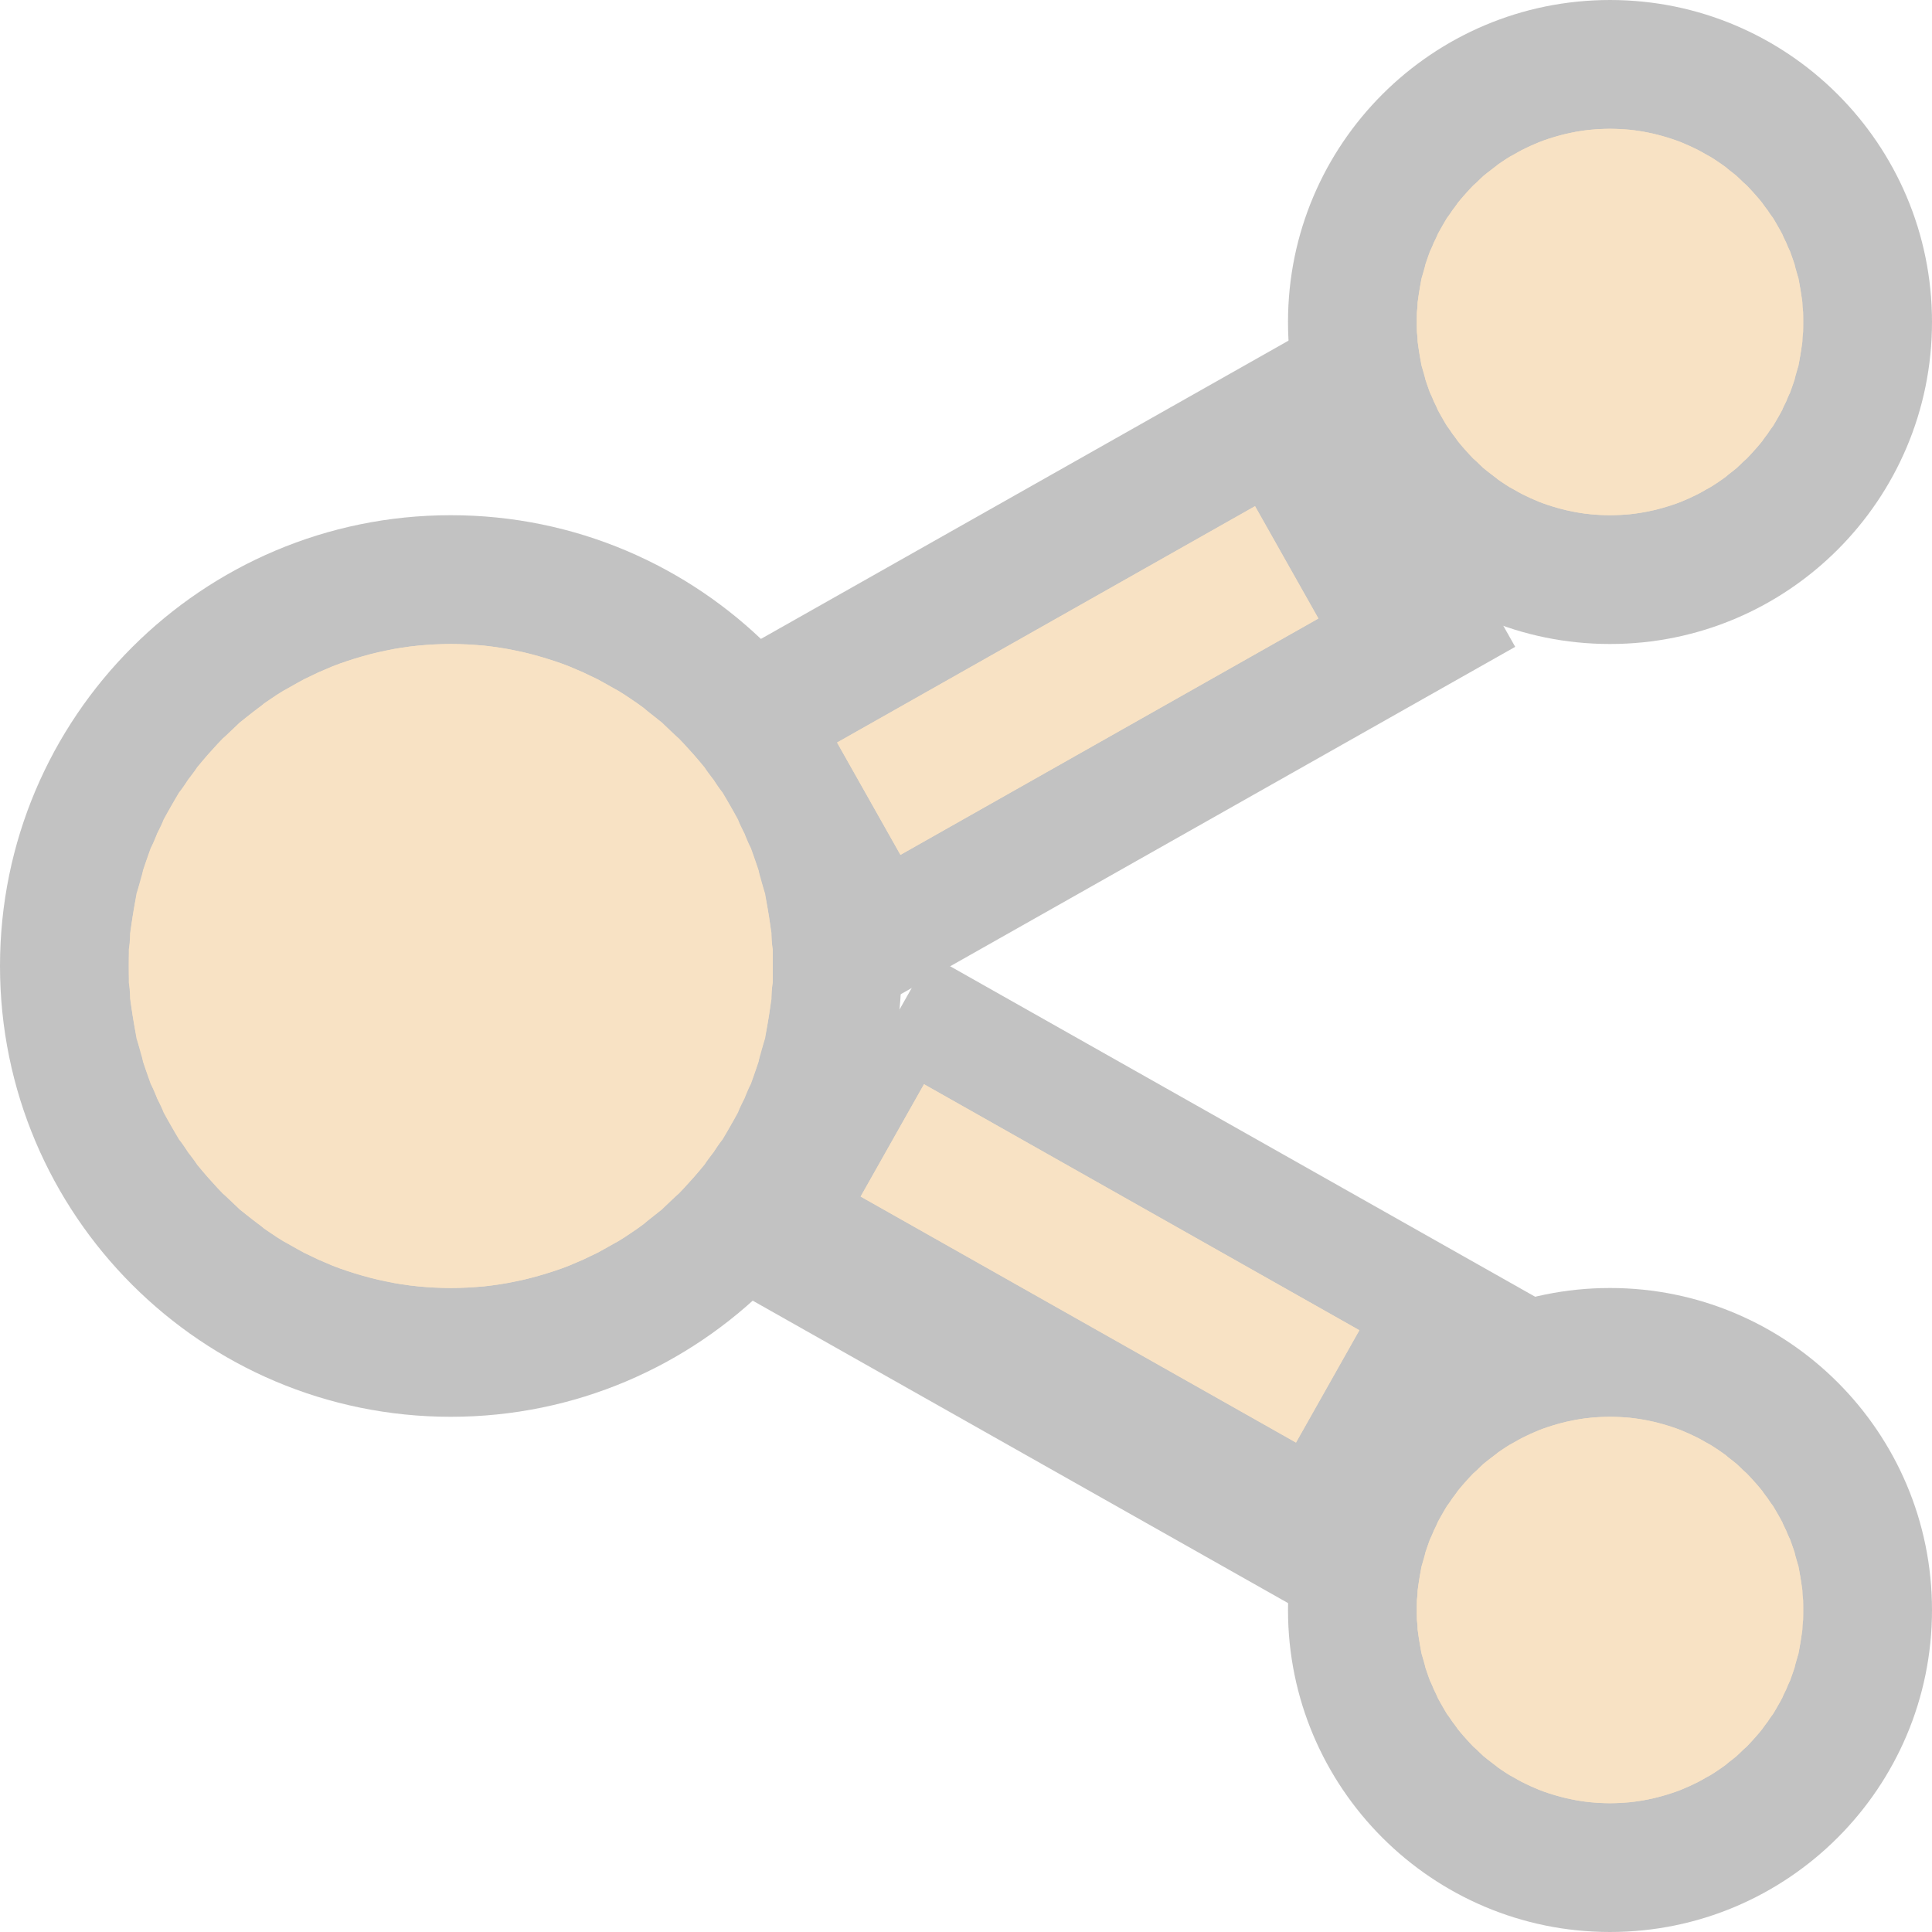 <?xml version="1.0" encoding="UTF-8" standalone="no"?>
<!DOCTYPE svg PUBLIC "-//W3C//DTD SVG 1.1//EN" "http://www.w3.org/Graphics/SVG/1.1/DTD/svg11.dtd">
<svg width="100%" height="100%" viewBox="0 0 15 15" version="1.1" xmlns="http://www.w3.org/2000/svg" xmlns:xlink="http://www.w3.org/1999/xlink" xml:space="preserve" xmlns:serif="http://www.serif.com/" style="fill-rule:evenodd;clip-rule:evenodd;stroke-linejoin:round;stroke-miterlimit:1.414;">
    <g transform="matrix(1,0,0,1,-2,-2)">
        <g transform="matrix(1,0,0,1,-662,-574)">
            <g id="UsedBy_on_dis" transform="matrix(1,0,0,-1,1072,2047)">
                <g opacity="0.3">
                    <g id="BG-Transparent" serif:id="BG Transparent" transform="matrix(1.5,0,0,1.667,-1849.5,1401)">
                        <rect x="961" y="33" width="10" height="9" style="fill:none;"/>
                    </g>
                    <g transform="matrix(1.056,0.597,0.361,-0.639,-1746.98,1208.2)">
                        <rect x="1069" y="596" width="5" height="4" style="fill:rgb(51,51,51);"/>
                    </g>
                    <g transform="matrix(0.947,-0.535,0.371,0.656,-1635.72,1641.9)">
                        <rect x="1069" y="596" width="5" height="4" style="fill:rgb(51,51,51);"/>
                    </g>
                    <g transform="matrix(1,0,0,1.25,-1467,721)">
                        <path d="M1074,598C1074,596.896 1072.88,596 1071.5,596C1070.12,596 1069,596.896 1069,598C1069,599.104 1070.12,600 1071.5,600C1072.88,600 1074,599.104 1074,598Z" style="fill:rgb(51,51,51);"/>
                    </g>
                    <g transform="matrix(1.4,0,0,1.75,-1904.6,417)">
                        <path d="M1074,598C1074,596.896 1072.88,596 1071.5,596C1070.12,596 1069,596.896 1069,598C1069,599.104 1070.12,600 1071.5,600C1072.88,600 1074,599.104 1074,598Z" style="fill:rgb(51,51,51);"/>
                    </g>
                    <g transform="matrix(1,0,0,1.25,-1467,711)">
                        <path d="M1074,598C1074,596.896 1072.88,596 1071.5,596C1070.12,596 1069,596.896 1069,598C1069,599.104 1070.12,600 1071.5,600C1072.88,600 1074,599.104 1074,598Z" style="fill:rgb(51,51,51);"/>
                    </g>
                    <g transform="matrix(0.649,0.367,0.123,-0.218,-1168.59,1202.84)">
                        <rect x="1069" y="596" width="5" height="4" style="fill:rgb(230,157,56);"/>
                        <rect x="1069" y="596" width="5" height="4" style="fill:rgb(230,157,56);"/>
                    </g>
                    <g transform="matrix(0.676,-0.382,0.123,0.218,-1197.27,1740.14)">
                        <rect x="1069" y="596" width="5" height="4" style="fill:rgb(230,157,56);"/>
                        <rect x="1069" y="596" width="5" height="4" style="fill:rgb(230,157,56);"/>
                    </g>
                    <g transform="matrix(0.6,0,0,0.75,-1038.4,1020)">
                        <path d="M1074,598C1074,596.896 1072.88,596 1071.5,596C1070.12,596 1069,596.896 1069,598C1069,599.104 1070.12,600 1071.5,600C1072.88,600 1074,599.104 1074,598Z" style="fill:rgb(230,157,56);"/>
                        <path d="M1071.56,599.999L1071.63,599.997L1071.69,599.994L1071.76,599.99L1071.82,599.984L1071.88,599.977L1071.94,599.969L1072,599.959L1072.06,599.949L1072.12,599.937L1072.18,599.924L1072.24,599.91L1072.3,599.895L1072.36,599.879L1072.42,599.861L1072.47,599.843L1072.53,599.823L1072.58,599.803L1072.64,599.781L1072.69,599.758L1072.74,599.735L1072.8,599.71L1072.85,599.685L1072.9,599.658L1072.95,599.631L1073,599.602L1073.04,599.573L1073.09,599.543L1073.14,599.512L1073.18,599.48L1073.22,599.447L1073.27,599.414L1073.31,599.38L1073.35,599.344L1073.39,599.309L1073.43,599.272L1073.47,599.234L1073.5,599.196L1073.54,599.157L1073.57,599.118L1073.61,599.078L1073.64,599.037L1073.67,598.995L1073.7,598.953L1073.73,598.91L1073.75,598.867L1073.78,598.823L1073.8,598.778L1073.83,598.733L1073.85,598.687L1073.87,598.641L1073.89,598.594L1073.9,598.547L1073.92,598.5L1073.94,598.451L1073.95,598.403L1073.96,598.354L1073.97,598.304L1073.98,598.255L1073.99,598.204L1073.99,598.154L1074,598.103L1074,598.052L1074,598L1074,597.948L1074,597.897L1073.99,597.846L1073.99,597.796L1073.98,597.745L1073.97,597.696L1073.96,597.646L1073.95,597.597L1073.94,597.549L1073.92,597.5L1073.9,597.453L1073.89,597.406L1073.87,597.359L1073.85,597.313L1073.83,597.267L1073.8,597.222L1073.78,597.177L1073.75,597.133L1073.73,597.09L1073.7,597.047L1073.67,597.005L1073.64,596.963L1073.61,596.922L1073.57,596.882L1073.54,596.843L1073.5,596.804L1073.47,596.766L1073.43,596.728L1073.39,596.691L1073.35,596.656L1073.31,596.62L1073.27,596.586L1073.22,596.553L1073.18,596.52L1073.14,596.488L1073.09,596.457L1073.04,596.427L1073,596.398L1072.95,596.369L1072.9,596.342L1072.85,596.315L1072.8,596.29L1072.74,596.265L1072.69,596.242L1072.64,596.219L1072.58,596.197L1072.53,596.177L1072.47,596.157L1072.42,596.139L1072.36,596.121L1072.3,596.105L1072.24,596.09L1072.18,596.076L1072.12,596.063L1072.06,596.051L1072,596.041L1071.94,596.031L1071.88,596.023L1071.82,596.016L1071.76,596.01L1071.69,596.006L1071.63,596.003L1071.56,596.001L1071.5,596L1071.44,596.001L1071.37,596.003L1071.31,596.006L1071.25,596.01L1071.18,596.016L1071.12,596.023L1071.06,596.031L1071,596.041L1070.94,596.051L1070.88,596.063L1070.82,596.076L1070.76,596.09L1070.7,596.105L1070.64,596.121L1070.58,596.139L1070.53,596.157L1070.47,596.177L1070.42,596.197L1070.36,596.219L1070.31,596.242L1070.26,596.265L1070.2,596.29L1070.15,596.315L1070.1,596.342L1070.05,596.369L1070.01,596.398L1069.96,596.427L1069.91,596.457L1069.86,596.488L1069.82,596.52L1069.78,596.553L1069.73,596.586L1069.69,596.62L1069.65,596.656L1069.61,596.691L1069.57,596.728L1069.53,596.766L1069.5,596.804L1069.46,596.843L1069.43,596.882L1069.39,596.922L1069.36,596.963L1069.33,597.005L1069.3,597.047L1069.27,597.09L1069.25,597.133L1069.22,597.177L1069.2,597.222L1069.17,597.267L1069.15,597.313L1069.13,597.359L1069.11,597.406L1069.1,597.453L1069.08,597.5L1069.06,597.549L1069.05,597.597L1069.04,597.646L1069.03,597.696L1069.02,597.745L1069.01,597.796L1069.01,597.846L1069,597.897L1069,597.948L1069,598L1069,598.052L1069,598.103L1069.01,598.154L1069.01,598.204L1069.02,598.255L1069.03,598.304L1069.04,598.354L1069.05,598.403L1069.06,598.451L1069.08,598.5L1069.1,598.547L1069.11,598.594L1069.13,598.641L1069.15,598.687L1069.17,598.733L1069.2,598.778L1069.22,598.823L1069.25,598.867L1069.27,598.91L1069.3,598.953L1069.33,598.995L1069.36,599.037L1069.39,599.078L1069.43,599.118L1069.46,599.157L1069.5,599.196L1069.53,599.234L1069.57,599.272L1069.61,599.309L1069.65,599.344L1069.69,599.38L1069.73,599.414L1069.78,599.447L1069.82,599.48L1069.86,599.512L1069.91,599.543L1069.96,599.573L1070.01,599.602L1070.05,599.631L1070.1,599.658L1070.15,599.685L1070.2,599.71L1070.26,599.735L1070.31,599.758L1070.36,599.781L1070.42,599.803L1070.47,599.823L1070.53,599.843L1070.58,599.861L1070.64,599.879L1070.7,599.895L1070.76,599.91L1070.82,599.924L1070.88,599.937L1070.94,599.949L1071,599.959L1071.06,599.969L1071.12,599.977L1071.18,599.984L1071.25,599.99L1071.31,599.994L1071.37,599.997L1071.44,599.999L1071.5,600L1071.56,599.999ZM1071.48,598.666L1071.46,598.666L1071.43,598.665L1071.41,598.663L1071.39,598.661L1071.37,598.659L1071.35,598.656L1071.33,598.653L1071.31,598.65L1071.29,598.646L1071.27,598.641L1071.25,598.637L1071.23,598.632L1071.21,598.627L1071.19,598.621L1071.18,598.615L1071.16,598.608L1071.14,598.602L1071.12,598.594L1071.11,598.587L1071.09,598.579L1071.07,598.571L1071.05,598.562L1071.04,598.553L1071.02,598.544L1071,598.535L1070.99,598.525L1070.97,598.515L1070.96,598.504L1070.94,598.493L1070.93,598.482L1070.91,598.471L1070.9,598.459L1070.88,598.448L1070.87,598.435L1070.86,598.423L1070.84,598.41L1070.83,598.398L1070.82,598.385L1070.81,598.371L1070.8,598.358L1070.79,598.344L1070.78,598.33L1070.77,598.316L1070.76,598.302L1070.75,598.288L1070.74,598.273L1070.73,598.258L1070.72,598.244L1070.72,598.229L1070.71,598.213L1070.7,598.198L1070.7,598.183L1070.69,598.167L1070.69,598.151L1070.68,598.135L1070.68,598.119L1070.68,598.103L1070.67,598.086L1070.67,598.07L1070.67,598.053L1070.67,598.035L1070.67,598.018L1070.67,598L1070.67,597.982L1070.67,597.965L1070.67,597.947L1070.67,597.93L1070.67,597.914L1070.68,597.897L1070.68,597.881L1070.68,597.865L1070.69,597.849L1070.69,597.833L1070.7,597.817L1070.7,597.802L1070.71,597.787L1070.72,597.771L1070.72,597.756L1070.73,597.742L1070.74,597.727L1070.75,597.712L1070.76,597.698L1070.77,597.684L1070.78,597.67L1070.79,597.656L1070.8,597.642L1070.81,597.629L1070.82,597.615L1070.83,597.602L1070.84,597.59L1070.86,597.577L1070.87,597.565L1070.88,597.552L1070.9,597.541L1070.91,597.529L1070.93,597.518L1070.94,597.507L1070.96,597.496L1070.97,597.485L1070.99,597.475L1071,597.465L1071.02,597.456L1071.04,597.447L1071.05,597.438L1071.07,597.429L1071.09,597.421L1071.11,597.413L1071.12,597.406L1071.14,597.398L1071.16,597.392L1071.18,597.385L1071.2,597.379L1071.21,597.373L1071.23,597.368L1071.25,597.363L1071.27,597.359L1071.29,597.354L1071.31,597.35L1071.33,597.347L1071.35,597.344L1071.37,597.341L1071.39,597.339L1071.41,597.337L1071.43,597.335L1071.46,597.334L1071.48,597.334L1071.5,597.333L1071.52,597.334L1071.54,597.334L1071.57,597.335L1071.59,597.337L1071.61,597.339L1071.63,597.341L1071.65,597.344L1071.67,597.347L1071.69,597.35L1071.71,597.354L1071.73,597.359L1071.75,597.363L1071.77,597.368L1071.79,597.373L1071.8,597.379L1071.82,597.385L1071.84,597.392L1071.86,597.398L1071.88,597.406L1071.89,597.413L1071.91,597.421L1071.93,597.429L1071.95,597.438L1071.96,597.447L1071.98,597.456L1072,597.465L1072.01,597.475L1072.03,597.485L1072.04,597.496L1072.06,597.507L1072.07,597.518L1072.09,597.529L1072.1,597.541L1072.12,597.552L1072.13,597.565L1072.14,597.577L1072.16,597.59L1072.17,597.602L1072.18,597.615L1072.19,597.629L1072.2,597.642L1072.21,597.656L1072.22,597.67L1072.23,597.684L1072.24,597.698L1072.25,597.712L1072.26,597.727L1072.27,597.742L1072.28,597.756L1072.28,597.771L1072.29,597.787L1072.3,597.802L1072.3,597.817L1072.31,597.833L1072.31,597.849L1072.32,597.865L1072.32,597.881L1072.32,597.897L1072.33,597.914L1072.33,597.931L1072.33,597.947L1072.33,597.965L1072.33,597.982L1072.33,598L1072.33,598.018L1072.33,598.035L1072.33,598.053L1072.33,598.069L1072.33,598.086L1072.32,598.103L1072.32,598.119L1072.32,598.135L1072.31,598.151L1072.31,598.167L1072.3,598.183L1072.3,598.198L1072.29,598.213L1072.28,598.229L1072.28,598.244L1072.27,598.258L1072.26,598.273L1072.25,598.288L1072.24,598.302L1072.23,598.316L1072.22,598.33L1072.21,598.344L1072.2,598.358L1072.19,598.371L1072.18,598.385L1072.17,598.398L1072.16,598.41L1072.14,598.423L1072.13,598.435L1072.12,598.448L1072.1,598.459L1072.09,598.471L1072.07,598.482L1072.06,598.493L1072.04,598.504L1072.03,598.515L1072.01,598.525L1072,598.535L1071.98,598.544L1071.96,598.553L1071.95,598.562L1071.93,598.571L1071.91,598.579L1071.89,598.587L1071.88,598.594L1071.86,598.602L1071.84,598.608L1071.82,598.615L1071.8,598.621L1071.79,598.627L1071.77,598.632L1071.75,598.637L1071.73,598.641L1071.71,598.646L1071.69,598.65L1071.67,598.653L1071.65,598.656L1071.63,598.659L1071.61,598.661L1071.59,598.663L1071.57,598.665L1071.54,598.666L1071.52,598.666L1071.5,598.667L1071.48,598.666Z" style="fill:rgb(230,157,56);"/>
                    </g>
                    <g transform="matrix(1,0,0,1.25,-1476,716)">
                        <path d="M1074,598C1074,596.896 1072.88,596 1071.5,596C1070.12,596 1069,596.896 1069,598C1069,599.104 1070.12,600 1071.5,600C1072.88,600 1074,599.104 1074,598Z" style="fill:rgb(230,157,56);"/>
                        <path d="M1071.56,599.999L1071.63,599.997L1071.69,599.994L1071.76,599.99L1071.82,599.984L1071.88,599.977L1071.94,599.969L1072,599.959L1072.06,599.949L1072.12,599.937L1072.18,599.924L1072.24,599.91L1072.3,599.895L1072.36,599.879L1072.42,599.861L1072.47,599.843L1072.53,599.823L1072.58,599.803L1072.64,599.781L1072.69,599.758L1072.74,599.735L1072.8,599.71L1072.85,599.685L1072.9,599.658L1072.95,599.631L1073,599.602L1073.04,599.573L1073.09,599.543L1073.14,599.512L1073.18,599.48L1073.22,599.447L1073.27,599.414L1073.31,599.38L1073.35,599.344L1073.39,599.309L1073.43,599.272L1073.47,599.234L1073.5,599.196L1073.54,599.157L1073.57,599.118L1073.61,599.078L1073.64,599.037L1073.67,598.995L1073.7,598.953L1073.73,598.91L1073.75,598.867L1073.78,598.823L1073.8,598.778L1073.83,598.733L1073.85,598.687L1073.87,598.641L1073.89,598.594L1073.9,598.547L1073.92,598.5L1073.94,598.451L1073.95,598.403L1073.96,598.354L1073.97,598.304L1073.98,598.255L1073.99,598.204L1073.99,598.154L1074,598.103L1074,598.052L1074,598L1074,597.948L1074,597.897L1073.99,597.846L1073.99,597.796L1073.98,597.745L1073.97,597.696L1073.96,597.646L1073.95,597.597L1073.94,597.549L1073.92,597.5L1073.9,597.453L1073.89,597.406L1073.87,597.359L1073.85,597.313L1073.83,597.267L1073.8,597.222L1073.78,597.177L1073.75,597.133L1073.73,597.09L1073.7,597.047L1073.67,597.005L1073.64,596.963L1073.61,596.922L1073.57,596.882L1073.54,596.843L1073.5,596.804L1073.47,596.766L1073.43,596.728L1073.39,596.691L1073.35,596.656L1073.31,596.62L1073.27,596.586L1073.22,596.553L1073.18,596.52L1073.14,596.488L1073.09,596.457L1073.04,596.427L1073,596.398L1072.95,596.369L1072.9,596.342L1072.85,596.315L1072.8,596.29L1072.74,596.265L1072.69,596.242L1072.64,596.219L1072.58,596.197L1072.53,596.177L1072.47,596.157L1072.42,596.139L1072.36,596.121L1072.3,596.105L1072.24,596.09L1072.18,596.076L1072.12,596.063L1072.06,596.051L1072,596.041L1071.94,596.031L1071.88,596.023L1071.82,596.016L1071.76,596.01L1071.69,596.006L1071.63,596.003L1071.56,596.001L1071.5,596L1071.44,596.001L1071.37,596.003L1071.31,596.006L1071.25,596.01L1071.18,596.016L1071.12,596.023L1071.06,596.031L1071,596.041L1070.94,596.051L1070.88,596.063L1070.82,596.076L1070.76,596.09L1070.7,596.105L1070.64,596.121L1070.58,596.139L1070.53,596.157L1070.47,596.177L1070.42,596.197L1070.36,596.219L1070.31,596.242L1070.26,596.265L1070.2,596.29L1070.15,596.315L1070.1,596.342L1070.05,596.369L1070.01,596.398L1069.96,596.427L1069.91,596.457L1069.86,596.488L1069.82,596.52L1069.78,596.553L1069.73,596.586L1069.69,596.62L1069.65,596.656L1069.61,596.691L1069.57,596.728L1069.53,596.766L1069.5,596.804L1069.46,596.843L1069.43,596.882L1069.39,596.922L1069.36,596.963L1069.33,597.005L1069.3,597.047L1069.27,597.09L1069.25,597.133L1069.22,597.177L1069.2,597.222L1069.17,597.267L1069.15,597.313L1069.13,597.359L1069.11,597.406L1069.1,597.453L1069.08,597.5L1069.06,597.549L1069.05,597.597L1069.04,597.646L1069.03,597.696L1069.02,597.745L1069.01,597.796L1069.01,597.846L1069,597.897L1069,597.948L1069,598L1069,598.052L1069,598.103L1069.01,598.154L1069.01,598.204L1069.02,598.255L1069.03,598.304L1069.04,598.354L1069.05,598.403L1069.06,598.451L1069.08,598.5L1069.1,598.547L1069.11,598.594L1069.13,598.641L1069.15,598.687L1069.17,598.733L1069.2,598.778L1069.22,598.823L1069.25,598.867L1069.27,598.91L1069.3,598.953L1069.33,598.995L1069.36,599.037L1069.39,599.078L1069.43,599.118L1069.46,599.157L1069.5,599.196L1069.53,599.234L1069.57,599.272L1069.61,599.309L1069.65,599.344L1069.69,599.38L1069.73,599.414L1069.78,599.447L1069.82,599.48L1069.86,599.512L1069.91,599.543L1069.96,599.573L1070.01,599.602L1070.05,599.631L1070.1,599.658L1070.15,599.685L1070.2,599.71L1070.26,599.735L1070.31,599.758L1070.36,599.781L1070.42,599.803L1070.47,599.823L1070.53,599.843L1070.58,599.861L1070.64,599.879L1070.7,599.895L1070.76,599.91L1070.82,599.924L1070.88,599.937L1070.94,599.949L1071,599.959L1071.06,599.969L1071.12,599.977L1071.18,599.984L1071.25,599.99L1071.31,599.994L1071.37,599.997L1071.44,599.999L1071.5,600L1071.56,599.999ZM1071.46,599.2L1071.42,599.198L1071.38,599.196L1071.35,599.194L1071.31,599.19L1071.27,599.186L1071.23,599.181L1071.2,599.176L1071.16,599.169L1071.13,599.162L1071.09,599.155L1071.05,599.146L1071.02,599.137L1070.99,599.127L1070.95,599.117L1070.92,599.106L1070.88,599.094L1070.85,599.082L1070.82,599.069L1070.79,599.056L1070.76,599.041L1070.72,599.027L1070.69,599.011L1070.66,598.995L1070.63,598.979L1070.6,598.962L1070.58,598.944L1070.55,598.926L1070.52,598.907L1070.49,598.888L1070.47,598.868L1070.44,598.848L1070.41,598.828L1070.39,598.806L1070.37,598.785L1070.34,598.763L1070.32,598.74L1070.3,598.717L1070.28,598.694L1070.26,598.67L1070.24,598.646L1070.22,598.621L1070.2,598.596L1070.18,598.571L1070.16,598.545L1070.15,598.519L1070.13,598.493L1070.12,598.466L1070.1,598.439L1070.09,598.412L1070.08,598.385L1070.07,598.357L1070.06,598.329L1070.05,598.3L1070.04,598.271L1070.03,598.242L1070.02,598.213L1070.02,598.183L1070.01,598.154L1070.01,598.123L1070,598.093L1070,598.062L1070,598.031L1070,598L1070,597.969L1070,597.938L1070,597.907L1070.01,597.877L1070.01,597.846L1070.02,597.817L1070.02,597.787L1070.03,597.758L1070.04,597.729L1070.05,597.7L1070.06,597.671L1070.07,597.643L1070.08,597.615L1070.09,597.588L1070.1,597.561L1070.12,597.534L1070.13,597.507L1070.15,597.481L1070.16,597.455L1070.18,597.429L1070.2,597.404L1070.22,597.379L1070.24,597.354L1070.26,597.33L1070.28,597.306L1070.3,597.283L1070.32,597.26L1070.34,597.237L1070.37,597.215L1070.39,597.194L1070.41,597.172L1070.44,597.152L1070.47,597.132L1070.49,597.112L1070.52,597.093L1070.55,597.074L1070.58,597.056L1070.6,597.038L1070.63,597.021L1070.66,597.005L1070.69,596.989L1070.72,596.973L1070.76,596.959L1070.79,596.944L1070.82,596.931L1070.85,596.918L1070.88,596.906L1070.92,596.894L1070.95,596.883L1070.99,596.873L1071.02,596.863L1071.05,596.854L1071.09,596.845L1071.13,596.838L1071.16,596.831L1071.2,596.824L1071.23,596.819L1071.27,596.814L1071.31,596.81L1071.35,596.806L1071.38,596.804L1071.42,596.802L1071.46,596.8L1071.5,596.8L1071.54,596.8L1071.58,596.802L1071.62,596.804L1071.65,596.806L1071.69,596.81L1071.73,596.814L1071.77,596.819L1071.8,596.824L1071.84,596.831L1071.88,596.838L1071.91,596.845L1071.95,596.854L1071.98,596.863L1072.02,596.873L1072.05,596.883L1072.08,596.894L1072.12,596.906L1072.15,596.918L1072.18,596.931L1072.21,596.944L1072.25,596.959L1072.28,596.973L1072.31,596.989L1072.34,597.005L1072.37,597.021L1072.4,597.038L1072.42,597.056L1072.45,597.074L1072.48,597.093L1072.51,597.112L1072.53,597.132L1072.56,597.152L1072.59,597.172L1072.61,597.194L1072.63,597.215L1072.66,597.237L1072.68,597.26L1072.7,597.283L1072.72,597.306L1072.74,597.33L1072.76,597.354L1072.78,597.379L1072.8,597.404L1072.82,597.429L1072.84,597.455L1072.85,597.481L1072.87,597.507L1072.88,597.534L1072.9,597.561L1072.91,597.588L1072.92,597.615L1072.93,597.643L1072.94,597.671L1072.95,597.7L1072.96,597.729L1072.97,597.758L1072.98,597.787L1072.98,597.817L1072.99,597.846L1072.99,597.877L1073,597.907L1073,597.938L1073,597.969L1073,598L1073,598.031L1073,598.062L1073,598.093L1072.99,598.123L1072.99,598.154L1072.98,598.183L1072.98,598.213L1072.97,598.242L1072.96,598.271L1072.95,598.3L1072.94,598.329L1072.93,598.357L1072.92,598.385L1072.91,598.412L1072.9,598.439L1072.88,598.466L1072.87,598.493L1072.85,598.519L1072.84,598.545L1072.82,598.571L1072.8,598.596L1072.78,598.621L1072.76,598.646L1072.74,598.67L1072.72,598.694L1072.7,598.717L1072.68,598.74L1072.66,598.763L1072.63,598.785L1072.61,598.806L1072.59,598.828L1072.56,598.848L1072.53,598.868L1072.51,598.888L1072.48,598.907L1072.45,598.926L1072.42,598.944L1072.4,598.962L1072.37,598.979L1072.34,598.995L1072.31,599.011L1072.28,599.027L1072.25,599.041L1072.21,599.056L1072.18,599.069L1072.15,599.082L1072.12,599.094L1072.08,599.106L1072.05,599.117L1072.02,599.127L1071.98,599.137L1071.95,599.146L1071.91,599.155L1071.88,599.162L1071.84,599.169L1071.8,599.176L1071.77,599.181L1071.73,599.186L1071.69,599.19L1071.65,599.194L1071.62,599.196L1071.58,599.198L1071.54,599.2L1071.5,599.2L1071.46,599.2Z" style="fill:rgb(230,157,56);"/>
                    </g>
                    <g transform="matrix(0.6,0,0,0.75,-1038.4,1010)">
                        <path d="M1074,598C1074,596.896 1072.88,596 1071.5,596C1070.12,596 1069,596.896 1069,598C1069,599.104 1070.12,600 1071.5,600C1072.88,600 1074,599.104 1074,598Z" style="fill:rgb(230,157,56);"/>
                        <path d="M1071.56,599.999L1071.63,599.997L1071.69,599.994L1071.76,599.99L1071.82,599.984L1071.88,599.977L1071.94,599.969L1072,599.959L1072.06,599.949L1072.12,599.937L1072.18,599.924L1072.24,599.91L1072.3,599.895L1072.36,599.879L1072.42,599.861L1072.47,599.843L1072.53,599.823L1072.58,599.803L1072.64,599.781L1072.69,599.758L1072.74,599.735L1072.8,599.71L1072.85,599.685L1072.9,599.658L1072.95,599.631L1073,599.602L1073.04,599.573L1073.09,599.543L1073.14,599.512L1073.18,599.48L1073.22,599.447L1073.27,599.414L1073.31,599.38L1073.35,599.344L1073.39,599.309L1073.43,599.272L1073.47,599.234L1073.5,599.196L1073.54,599.157L1073.57,599.118L1073.61,599.078L1073.64,599.037L1073.67,598.995L1073.7,598.953L1073.73,598.91L1073.75,598.867L1073.78,598.823L1073.8,598.778L1073.83,598.733L1073.85,598.687L1073.87,598.641L1073.89,598.594L1073.9,598.547L1073.92,598.5L1073.94,598.451L1073.95,598.403L1073.96,598.354L1073.97,598.304L1073.98,598.255L1073.99,598.204L1073.99,598.154L1074,598.103L1074,598.052L1074,598L1074,597.948L1074,597.897L1073.99,597.846L1073.99,597.796L1073.98,597.745L1073.97,597.696L1073.96,597.646L1073.95,597.597L1073.94,597.549L1073.92,597.5L1073.9,597.453L1073.89,597.406L1073.87,597.359L1073.85,597.313L1073.83,597.267L1073.8,597.222L1073.78,597.177L1073.75,597.133L1073.73,597.09L1073.7,597.047L1073.67,597.005L1073.64,596.963L1073.61,596.922L1073.57,596.882L1073.54,596.843L1073.5,596.804L1073.47,596.766L1073.43,596.728L1073.39,596.691L1073.35,596.656L1073.31,596.62L1073.27,596.586L1073.22,596.553L1073.18,596.52L1073.14,596.488L1073.09,596.457L1073.04,596.427L1073,596.398L1072.95,596.369L1072.9,596.342L1072.85,596.315L1072.8,596.29L1072.74,596.265L1072.69,596.242L1072.64,596.219L1072.58,596.197L1072.53,596.177L1072.47,596.157L1072.42,596.139L1072.36,596.121L1072.3,596.105L1072.24,596.09L1072.18,596.076L1072.12,596.063L1072.06,596.051L1072,596.041L1071.94,596.031L1071.88,596.023L1071.82,596.016L1071.76,596.01L1071.69,596.006L1071.63,596.003L1071.56,596.001L1071.5,596L1071.44,596.001L1071.37,596.003L1071.31,596.006L1071.25,596.01L1071.18,596.016L1071.12,596.023L1071.06,596.031L1071,596.041L1070.94,596.051L1070.88,596.063L1070.82,596.076L1070.76,596.09L1070.7,596.105L1070.64,596.121L1070.58,596.139L1070.53,596.157L1070.47,596.177L1070.42,596.197L1070.36,596.219L1070.31,596.242L1070.26,596.265L1070.2,596.29L1070.15,596.315L1070.1,596.342L1070.05,596.369L1070.01,596.398L1069.96,596.427L1069.91,596.457L1069.86,596.488L1069.82,596.52L1069.78,596.553L1069.73,596.586L1069.69,596.62L1069.65,596.656L1069.61,596.691L1069.57,596.728L1069.53,596.766L1069.5,596.804L1069.46,596.843L1069.43,596.882L1069.39,596.922L1069.36,596.963L1069.33,597.005L1069.3,597.047L1069.27,597.09L1069.25,597.133L1069.22,597.177L1069.2,597.222L1069.17,597.267L1069.15,597.313L1069.13,597.359L1069.11,597.406L1069.1,597.453L1069.08,597.5L1069.06,597.549L1069.05,597.597L1069.04,597.646L1069.03,597.696L1069.02,597.745L1069.01,597.796L1069.01,597.846L1069,597.897L1069,597.948L1069,598L1069,598.052L1069,598.103L1069.01,598.154L1069.01,598.204L1069.02,598.255L1069.03,598.304L1069.04,598.354L1069.05,598.403L1069.06,598.451L1069.08,598.5L1069.1,598.547L1069.11,598.594L1069.13,598.641L1069.15,598.687L1069.17,598.733L1069.2,598.778L1069.22,598.823L1069.25,598.867L1069.27,598.91L1069.3,598.953L1069.33,598.995L1069.36,599.037L1069.39,599.078L1069.43,599.118L1069.46,599.157L1069.5,599.196L1069.53,599.234L1069.57,599.272L1069.61,599.309L1069.65,599.344L1069.69,599.38L1069.73,599.414L1069.78,599.447L1069.82,599.48L1069.86,599.512L1069.91,599.543L1069.96,599.573L1070.01,599.602L1070.05,599.631L1070.1,599.658L1070.15,599.685L1070.2,599.71L1070.26,599.735L1070.31,599.758L1070.36,599.781L1070.42,599.803L1070.47,599.823L1070.53,599.843L1070.58,599.861L1070.64,599.879L1070.7,599.895L1070.76,599.91L1070.82,599.924L1070.88,599.937L1070.94,599.949L1071,599.959L1071.06,599.969L1071.12,599.977L1071.18,599.984L1071.25,599.99L1071.31,599.994L1071.37,599.997L1071.44,599.999L1071.5,600L1071.56,599.999ZM1071.48,598.666L1071.46,598.666L1071.43,598.665L1071.41,598.663L1071.39,598.661L1071.37,598.659L1071.35,598.656L1071.33,598.653L1071.31,598.65L1071.29,598.646L1071.27,598.641L1071.25,598.637L1071.23,598.632L1071.21,598.627L1071.2,598.621L1071.18,598.615L1071.16,598.608L1071.14,598.602L1071.12,598.594L1071.11,598.587L1071.09,598.579L1071.07,598.571L1071.05,598.562L1071.04,598.553L1071.02,598.544L1071,598.535L1070.99,598.525L1070.97,598.515L1070.96,598.504L1070.94,598.493L1070.93,598.482L1070.91,598.471L1070.9,598.459L1070.88,598.448L1070.87,598.435L1070.86,598.423L1070.84,598.41L1070.83,598.398L1070.82,598.385L1070.81,598.371L1070.8,598.358L1070.79,598.344L1070.78,598.33L1070.77,598.316L1070.76,598.302L1070.75,598.288L1070.74,598.273L1070.73,598.258L1070.72,598.244L1070.72,598.229L1070.71,598.213L1070.7,598.198L1070.7,598.183L1070.69,598.167L1070.69,598.151L1070.68,598.135L1070.68,598.119L1070.68,598.103L1070.67,598.086L1070.67,598.07L1070.67,598.053L1070.67,598.035L1070.67,598.018L1070.67,598L1070.67,597.982L1070.67,597.965L1070.67,597.947L1070.67,597.93L1070.67,597.914L1070.68,597.897L1070.68,597.881L1070.68,597.865L1070.69,597.849L1070.69,597.833L1070.7,597.817L1070.7,597.802L1070.71,597.787L1070.72,597.771L1070.72,597.756L1070.73,597.742L1070.74,597.727L1070.75,597.712L1070.76,597.698L1070.77,597.684L1070.78,597.67L1070.79,597.656L1070.8,597.642L1070.81,597.629L1070.82,597.615L1070.83,597.602L1070.84,597.59L1070.86,597.577L1070.87,597.565L1070.88,597.552L1070.9,597.541L1070.91,597.529L1070.93,597.518L1070.94,597.507L1070.96,597.496L1070.97,597.485L1070.99,597.475L1071,597.465L1071.02,597.456L1071.04,597.447L1071.05,597.438L1071.07,597.429L1071.09,597.421L1071.11,597.413L1071.12,597.406L1071.14,597.398L1071.16,597.392L1071.18,597.385L1071.19,597.379L1071.21,597.373L1071.23,597.368L1071.25,597.363L1071.27,597.359L1071.29,597.354L1071.31,597.35L1071.33,597.347L1071.35,597.344L1071.37,597.341L1071.39,597.339L1071.41,597.337L1071.43,597.335L1071.46,597.334L1071.48,597.334L1071.5,597.333L1071.52,597.334L1071.54,597.334L1071.57,597.335L1071.59,597.337L1071.61,597.339L1071.63,597.341L1071.65,597.344L1071.67,597.347L1071.69,597.35L1071.71,597.354L1071.73,597.359L1071.75,597.363L1071.77,597.368L1071.79,597.373L1071.8,597.379L1071.82,597.385L1071.84,597.392L1071.86,597.398L1071.88,597.406L1071.89,597.413L1071.91,597.421L1071.93,597.429L1071.95,597.438L1071.96,597.447L1071.98,597.456L1072,597.465L1072.01,597.475L1072.03,597.485L1072.04,597.496L1072.06,597.507L1072.07,597.518L1072.09,597.529L1072.1,597.541L1072.12,597.552L1072.13,597.565L1072.14,597.577L1072.16,597.59L1072.17,597.602L1072.18,597.615L1072.19,597.629L1072.2,597.642L1072.21,597.656L1072.22,597.67L1072.23,597.684L1072.24,597.698L1072.25,597.712L1072.26,597.727L1072.27,597.742L1072.28,597.756L1072.28,597.771L1072.29,597.787L1072.3,597.802L1072.3,597.817L1072.31,597.833L1072.31,597.849L1072.32,597.865L1072.32,597.881L1072.32,597.897L1072.33,597.914L1072.33,597.931L1072.33,597.947L1072.33,597.965L1072.33,597.982L1072.33,598L1072.33,598.018L1072.33,598.035L1072.33,598.053L1072.33,598.069L1072.33,598.086L1072.32,598.103L1072.32,598.119L1072.32,598.135L1072.31,598.151L1072.31,598.167L1072.3,598.183L1072.3,598.198L1072.29,598.213L1072.28,598.229L1072.28,598.244L1072.27,598.258L1072.26,598.273L1072.25,598.288L1072.24,598.302L1072.23,598.316L1072.22,598.33L1072.21,598.344L1072.2,598.358L1072.19,598.371L1072.18,598.385L1072.17,598.398L1072.16,598.41L1072.14,598.423L1072.13,598.435L1072.12,598.448L1072.1,598.459L1072.09,598.471L1072.07,598.482L1072.06,598.493L1072.04,598.504L1072.03,598.515L1072.01,598.525L1072,598.535L1071.98,598.544L1071.96,598.553L1071.95,598.562L1071.93,598.571L1071.91,598.579L1071.89,598.587L1071.88,598.594L1071.86,598.602L1071.84,598.608L1071.82,598.615L1071.8,598.621L1071.79,598.627L1071.77,598.632L1071.75,598.637L1071.73,598.641L1071.71,598.646L1071.69,598.65L1071.67,598.653L1071.65,598.656L1071.63,598.659L1071.61,598.661L1071.59,598.663L1071.57,598.665L1071.54,598.666L1071.52,598.666L1071.5,598.667L1071.48,598.666Z" style="fill:rgb(230,157,56);"/>
                    </g>
                </g>
            </g>
        </g>
    </g>
</svg>
